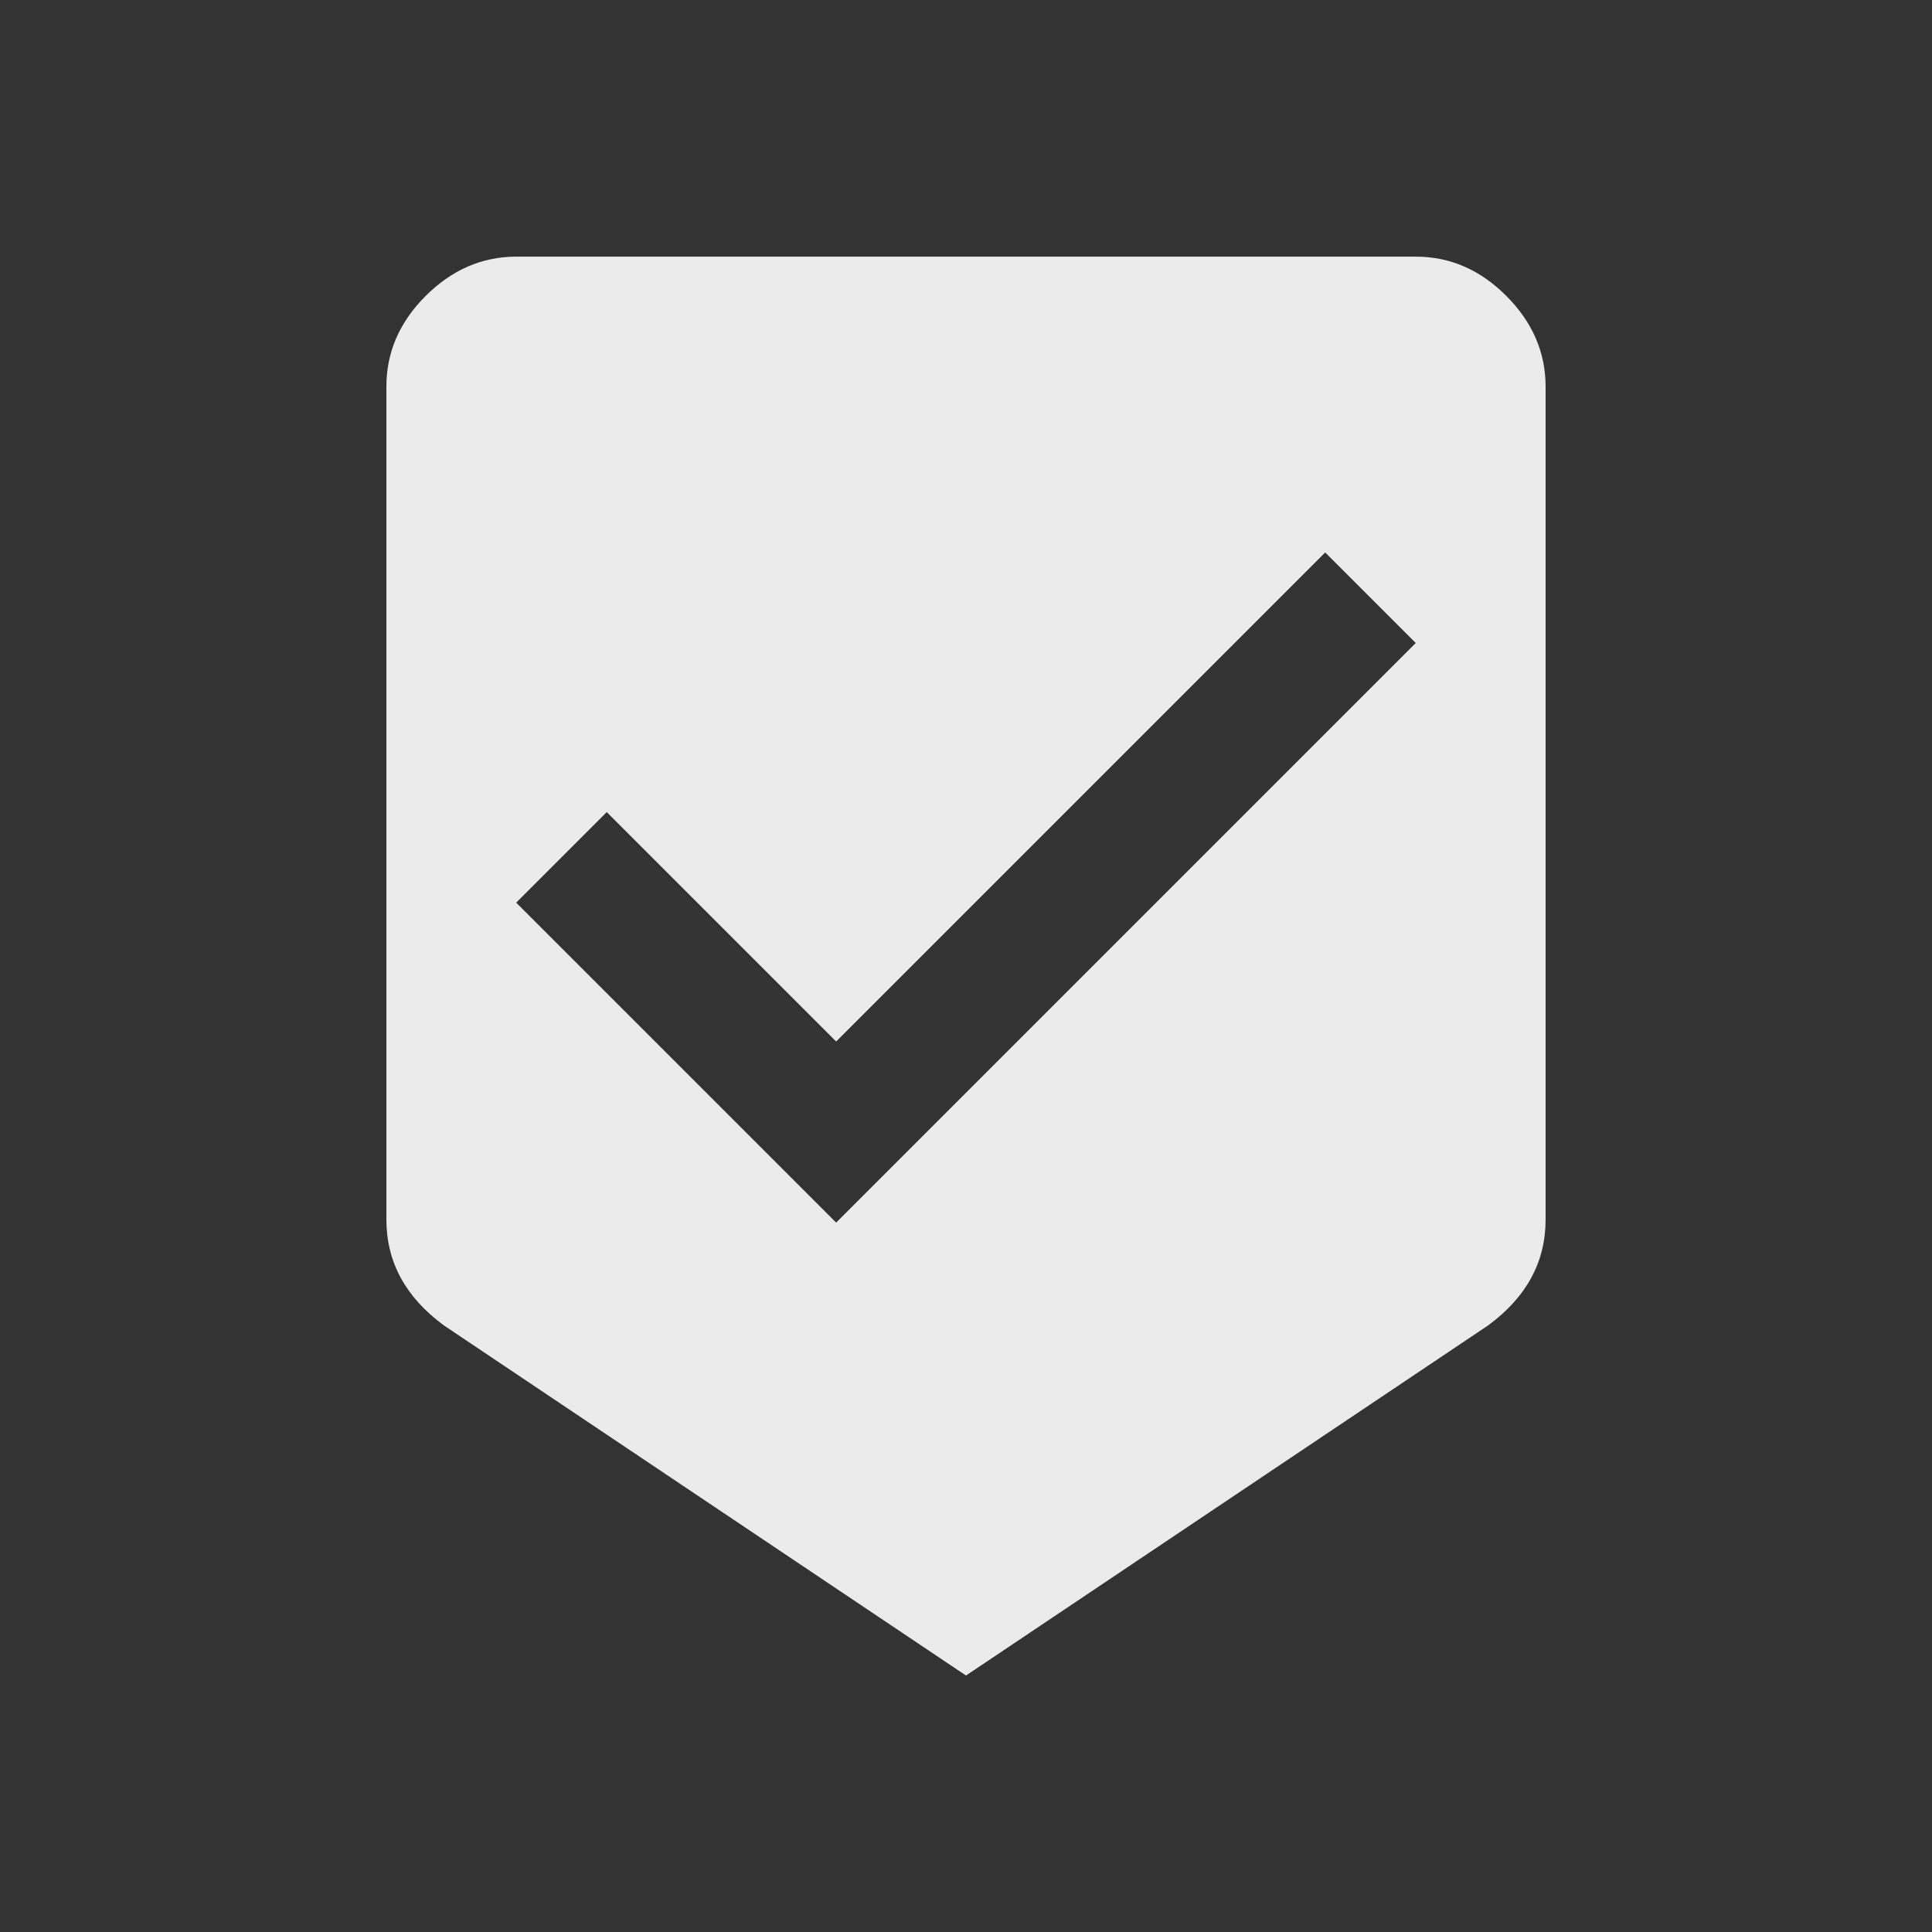 <!-- Generated by IcoMoon.io -->
<svg version="1.1" xmlns="http://www.w3.org/2000/svg" width="24" height="24" viewBox="0 0 24 24">
<rect x="0" y="0" width="24" height="24" fill="#333333" stroke="none"/>
<title>beenhere</title>
<path fill="#ebebeb" d="M10.387 15.188l7.2-7.2-1.125-1.125-6.075 6.075-2.85-2.85-1.125 1.125zM17.587 3.188q0.638 0 1.125 0.488t0.488 1.125v10.35q0 0.788-0.713 1.313l-6.487 4.35-6.487-4.35q-0.713-0.525-0.713-1.313v-10.35q0-0.638 0.488-1.125t1.125-0.488h11.175z"></path>
</svg>
